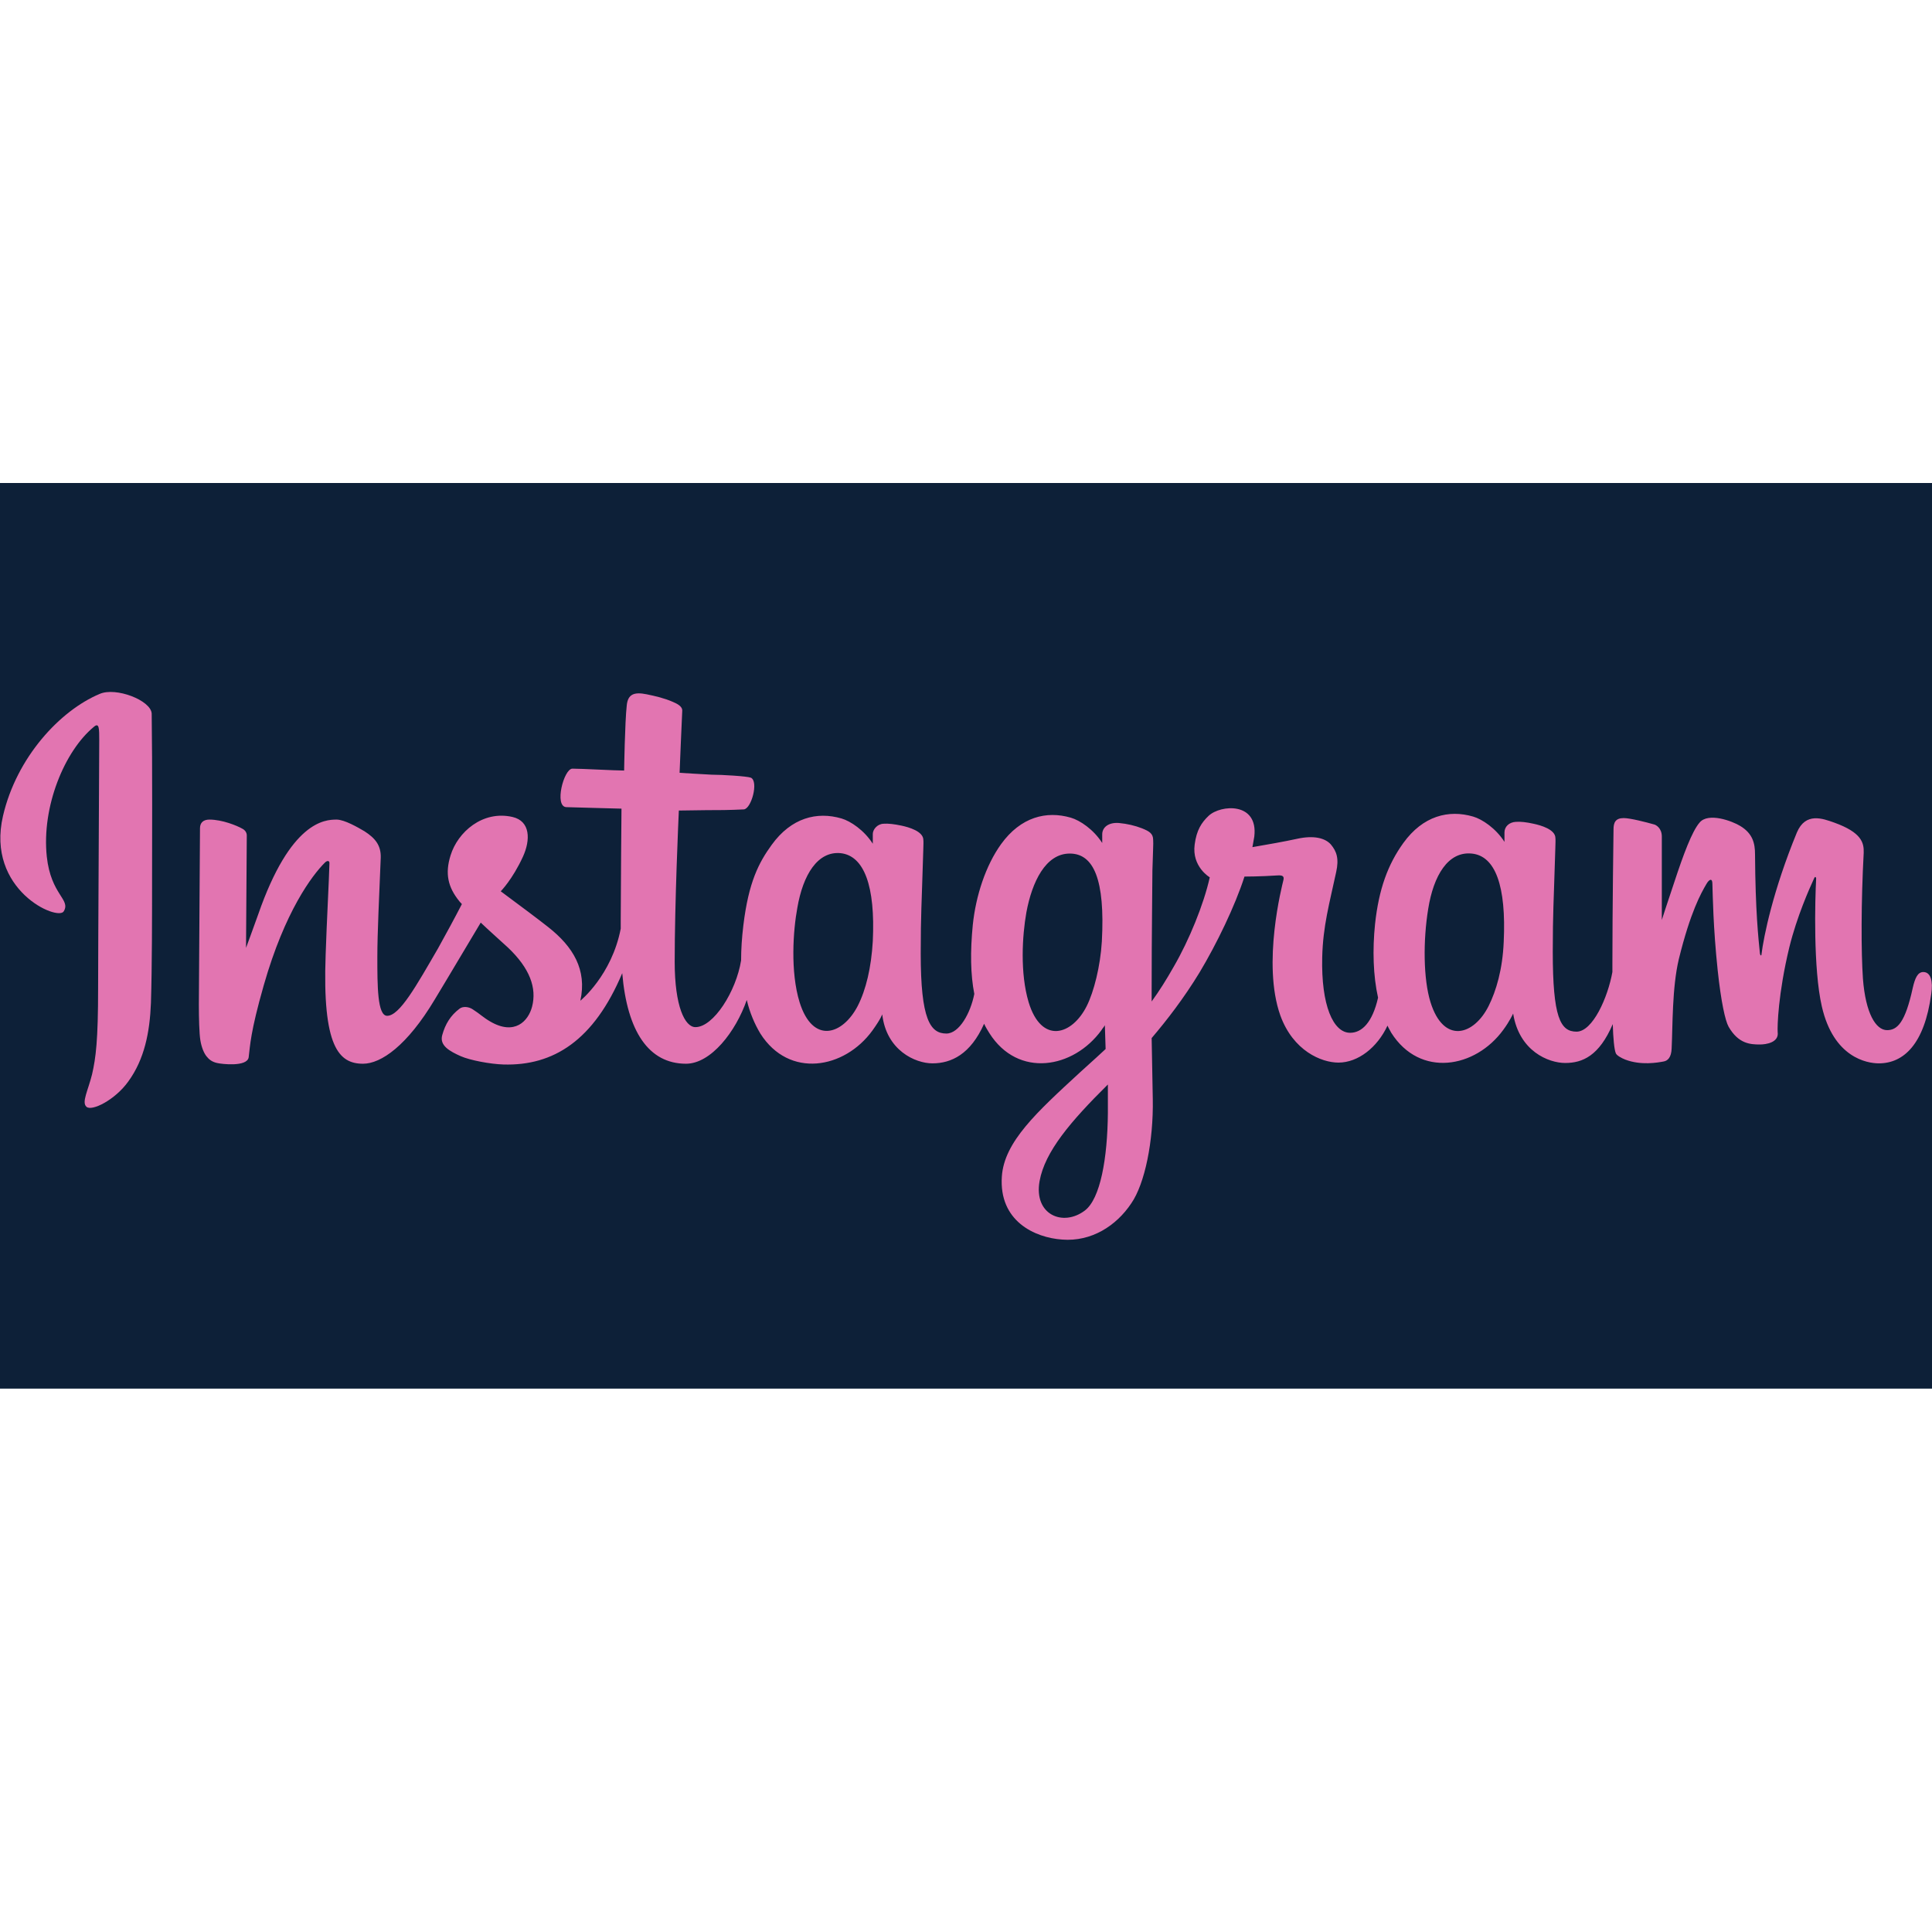 <?xml version="1.0" encoding="utf-8"?>
<!-- Generator: Adobe Illustrator 24.1.1, SVG Export Plug-In . SVG Version: 6.00 Build 0)  -->
<svg version="1.1" id="Layer_1" xmlns="http://www.w3.org/2000/svg" xmlns:xlink="http://www.w3.org/1999/xlink" x="0px" y="0px"
	 viewBox="0 0 512 512" style="enable-background:new 0 0 512 512;" xml:space="preserve">
<style type="text/css">
	.st0{fill:#e275b1;}

</style>
<rect width="560" height="240" x="0" y="128" fill="#0d2038"/>
<g>
	<path class="st0" d="M26.4,183.9c-10.5,4.4-22,16.8-25.6,32.3c-4.6,19.7,14.6,28,16.1,25.3c1.9-3.2-3.4-4.3-4.5-14.5
		c-1.4-13.2,4.7-28,12.5-34.4c1.4-1.2,1.4,0.5,1.4,3.6c0,5.5-0.3,55.3-0.3,65.6c0,14-0.6,18.5-1.6,22.9c-1.1,4.4-2.8,7.4-1.5,8.6
		c1.4,1.3,7.6-1.8,11.1-6.7c4.3-5.9,5.7-13.1,6-20.8c0.3-9.3,0.3-24.2,0.3-32.6c0-7.8,0.1-30.5-0.1-44.1
		C40,185.6,30.7,182,26.4,183.9"/>
	<path class="st0" d="M398.5,249.6c-0.3,7.3-2,13-4,17c-3.9,7.8-11.9,10.2-15.4-1c-1.9-6.1-2-16.3-0.6-24.8
		c1.4-8.7,5.2-15.2,11.5-14.6C396.3,226.8,399.2,234.8,398.5,249.6z M293.6,294.9c-0.1,12.1-2,22.8-6.1,25.9
		c-5.8,4.4-13.6,1.1-12-7.8c1.4-7.8,8.2-15.8,18.1-25.6C293.6,287.4,293.6,289.6,293.6,294.9z M292,249.5c-0.4,6.6-2.1,13.3-4,17.1
		c-3.9,7.8-12,10.2-15.4-1c-2.3-7.7-1.7-17.6-0.6-23.8c1.5-8.1,5.1-15.6,11.5-15.6C289.8,226.2,292.9,233,292,249.5z M231.3,249.4
		c-0.4,7-1.8,12.9-4,17.2c-4,7.7-11.9,10.2-15.4-1c-2.5-8.1-1.7-19.1-0.6-25c1.5-8.8,5.4-15.1,11.5-14.5
		C229,226.8,232,234.8,231.3,249.4z M509.7,257.6c-1.5,0-2.2,1.6-2.8,4.2c-2,9.2-4.1,11.2-6.8,11.2c-3,0-5.7-4.5-6.4-13.6
		c-0.5-7.1-0.5-20.3,0.2-33.4c0.1-2.7-0.6-5.4-7.8-8c-3.1-1.1-7.6-2.8-9.9,2.6c-6.3,15.3-8.8,27.5-9.4,32.4c0,0.3-0.3,0.3-0.4-0.3
		c-0.4-4-1.2-11.1-1.3-26.3c0-2.9-0.6-5.5-3.9-7.5c-2.1-1.3-8.5-3.7-10.8-0.9c-2,2.3-4.3,8.5-6.7,15.8c-2,5.9-3.3,10-3.3,10
		s0-16,0-22.1c0-2.3-1.6-3.1-2-3.2c-2.1-0.6-6.4-1.7-8.1-1.7c-2.2,0-2.7,1.2-2.7,3c0,0.2-0.3,21.1-0.3,35.7c0,0.6,0,1.3,0,2.1
		c-1.2,6.7-5.2,15.8-9.5,15.8c-4.3,0-6.3-3.8-6.3-21.2c0-10.2,0.3-14.6,0.5-21.9c0.1-4.2,0.3-7.5,0.2-8.2c0-2.3-3.9-3.4-5.8-3.8
		c-1.8-0.4-3.4-0.6-4.7-0.5c-1.8,0.1-3,1.3-3,2.8c0,0.9,0,2.5,0,2.5c-2.3-3.6-5.9-6-8.3-6.7c-6.5-1.9-13.3-0.2-18.5,7
		c-4.1,5.7-6.5,12.2-7.5,21.5c-0.7,6.8-0.5,13.7,0.8,19.5c-1.5,6.6-4.3,9.3-7.4,9.3c-4.5,0-7.7-7.3-7.4-20
		c0.2-8.3,1.9-14.2,3.7-22.6c0.8-3.6,0.1-5.5-1.4-7.3c-1.5-1.7-4.5-2.5-9-1.5c-3.2,0.7-7.7,1.5-11.8,2.2c0,0,0.2-1,0.5-2.8
		c1.1-9.2-8.9-8.5-12.1-5.5c-1.9,1.8-3.2,3.8-3.7,7.6c-0.8,5.9,4,8.7,4,8.7c-1.6,7.2-5.5,16.7-9.5,23.6c-2.1,3.7-3.8,6.4-5.9,9.3
		c0-1.1,0-2.2,0-3.2c0-15.2,0.2-27.2,0.2-31.5c0.1-4.2,0.3-7.4,0.2-8.1c0-1.7-1-2.3-3-3.1c-1.8-0.7-3.9-1.2-6.1-1.4
		c-2.8-0.2-4.4,1.2-4.4,3c0,0.3,0,2.3,0,2.3c-2.3-3.6-5.9-6-8.3-6.7c-6.5-1.9-13.3-0.2-18.5,7c-4.1,5.7-6.7,13.7-7.5,21.4
		c-0.7,7.1-0.6,13.2,0.4,18.3c-1,5.1-4,10.5-7.4,10.5c-4.3,0-6.8-3.8-6.8-21.2c0-10.2,0.3-14.6,0.5-21.9c0.1-4.2,0.3-7.5,0.2-8.2
		c0-2.3-3.9-3.4-5.8-3.8c-1.9-0.4-3.5-0.6-4.8-0.5c-1.7,0.1-2.8,1.6-2.8,2.7v2.6c-2.3-3.6-5.9-6-8.3-6.7c-6.5-1.9-13.3-0.2-18.5,7
		c-3.4,4.7-6.1,9.8-7.5,21.3c-0.4,3.3-0.6,6.4-0.6,9.3c-1.3,8.2-7.3,17.7-12.1,17.7c-2.8,0-5.5-5.5-5.5-17.3c0-15.7,1-37.9,1.1-40.1
		c0,0,6.1-0.1,7.3-0.1c3.1,0,5.8,0,9.9-0.2c2-0.1,4-7.4,1.9-8.4c-1-0.4-7.7-0.8-10.4-0.8c-2.3-0.1-8.5-0.5-8.5-0.5
		s0.6-14.8,0.7-16.4c0.1-1.3-1.6-2-2.5-2.4c-2.3-1-4.5-1.5-6.9-2c-3.4-0.7-5,0-5.3,2.9c-0.5,4.4-0.7,17.3-0.7,17.3
		c-2.5,0-11.2-0.5-13.7-0.5c-2.3,0-4.9,10.1-1.6,10.2c3.7,0.1,10.2,0.3,14.6,0.4c0,0-0.2,22.7-0.2,29.6c0,0.7,0,1.5,0,2.2
		c-2.4,12.4-10.7,19.1-10.7,19.1c1.8-8.2-1.9-14.3-8.5-19.5c-2.4-1.9-7.2-5.5-12.6-9.5c0,0,3.1-3.1,5.9-9.2c2-4.4,2-9.4-2.8-10.5
		c-7.9-1.8-14.5,4-16.4,10.2c-1.5,4.8-0.7,8.4,2.3,12.1c0.2,0.3,0.5,0.5,0.7,0.8c-1.8,3.5-4.3,8.1-6.3,11.7
		c-5.8,10-10.2,17.9-13.5,17.9c-2.6,0-2.6-8-2.6-15.6c0-6.5,0.5-16.2,0.9-26.3c0.1-3.3-1.5-5.2-4.3-7c-1.7-1-5.3-3.1-7.4-3.1
		c-3.1,0-12.2,0.4-20.8,25.2c-1.1,3.1-3.2,8.8-3.2,8.8l0.2-29.8c0-0.7-0.4-1.4-1.2-1.8c-1.4-0.8-5.3-2.4-8.7-2.4
		c-1.6,0-2.5,0.8-2.5,2.3l-0.3,46.7c0,3.5,0.1,7.7,0.4,9.5c0.3,1.8,0.9,3.3,1.6,4.2c0.7,0.9,1.5,1.5,2.8,1.8c1.2,0.3,8,1.1,8.4-1.5
		c0.4-3.1,0.4-6.5,4-19.1c5.6-19.6,12.8-29.1,16.2-32.5c0.6-0.6,1.3-0.6,1.2,0.3c-0.1,4.3-0.7,15-1,24.1
		c-0.9,24.4,3.5,28.9,9.9,28.9c4.8,0,11.7-4.8,19-17c4.6-7.6,9-15.1,12.2-20.4c2.2,2.1,4.7,4.3,7.2,6.6c5.8,5.5,7.7,10.7,6.4,15.7
		c-1,3.8-4.6,7.7-11.1,3.9c-1.9-1.1-2.7-2-4.6-3.2c-1-0.7-2.6-0.9-3.5-0.2c-2.4,1.8-3.8,4.1-4.6,7c-0.8,2.8,2,4.3,4.9,5.6
		c2.5,1.1,7.9,2.1,11.3,2.2c13.3,0.4,24-6.4,31.5-24.2c1.3,15.4,7,24,16.9,24c6.6,0,13.2-8.5,16.1-16.9c0.8,3.4,2.1,6.4,3.6,8.9
		c7.6,12,22.3,9.4,29.7-0.8c2.3-3.2,2.6-4.3,2.6-4.3c1.1,9.6,8.8,13,13.3,13c5,0,10.1-2.4,13.7-10.5c0.4,0.9,0.9,1.7,1.4,2.5
		c7.6,12,22.3,9.4,29.7-0.8c0.3-0.5,0.7-0.9,0.9-1.3l0.2,6.3c0,0-4.2,3.9-6.8,6.2c-11.4,10.5-20.1,18.4-20.7,27.6
		c-0.8,11.8,8.7,16.2,16,16.7c7.7,0.6,14.3-3.6,18.3-9.6c3.6-5.2,5.9-16.5,5.7-27.6c-0.1-4.4-0.2-10.1-0.3-16.2
		c4-4.7,8.5-10.5,12.7-17.4c4.5-7.5,9.4-17.6,11.9-25.4c0,0,4.2,0,8.7-0.3c1.4-0.1,1.9,0.2,1.6,1.3c-0.3,1.3-5.7,22-0.8,35.8
		c3.4,9.4,10.9,12.5,15.4,12.5c5.2,0,10.3-4,13-9.8c0.3,0.7,0.7,1.3,1,1.9c7.6,12,22.3,9.4,29.7-0.8c1.7-2.3,2.6-4.3,2.6-4.3
		c1.6,10,9.4,13.1,13.8,13.1c4.6,0,9-1.9,12.6-10.3c0.1,3.7,0.4,6.8,0.8,7.7c0.2,0.6,1.5,1.3,2.5,1.7c4.2,1.6,8.6,0.8,10.2,0.5
		c1.1-0.2,2-1.1,2.1-3.4c0.3-6,0.1-16.1,1.9-23.7c3.1-12.6,5.9-17.5,7.3-19.9c0.8-1.4,1.6-1.6,1.6-0.1c0.1,2.9,0.2,11.5,1.4,22.9
		c0.9,8.4,2,13.4,2.9,15c2.6,4.5,5.7,4.7,8.3,4.7c1.6,0,5.1-0.5,4.7-3.3c-0.1-1.4,0.1-10.1,3.1-22.5c2-8.1,5.3-15.5,6.5-18.1
		c0.4-1,0.6-0.2,0.6-0.1c-0.3,5.6-0.8,23.9,1.5,33.9c3.1,13.6,12,15.1,15.1,15.1c6.6,0,12.1-5.1,13.9-18.4
		C512.3,260.1,511.7,257.6,509.7,257.6z"/>
</g>
</svg>
